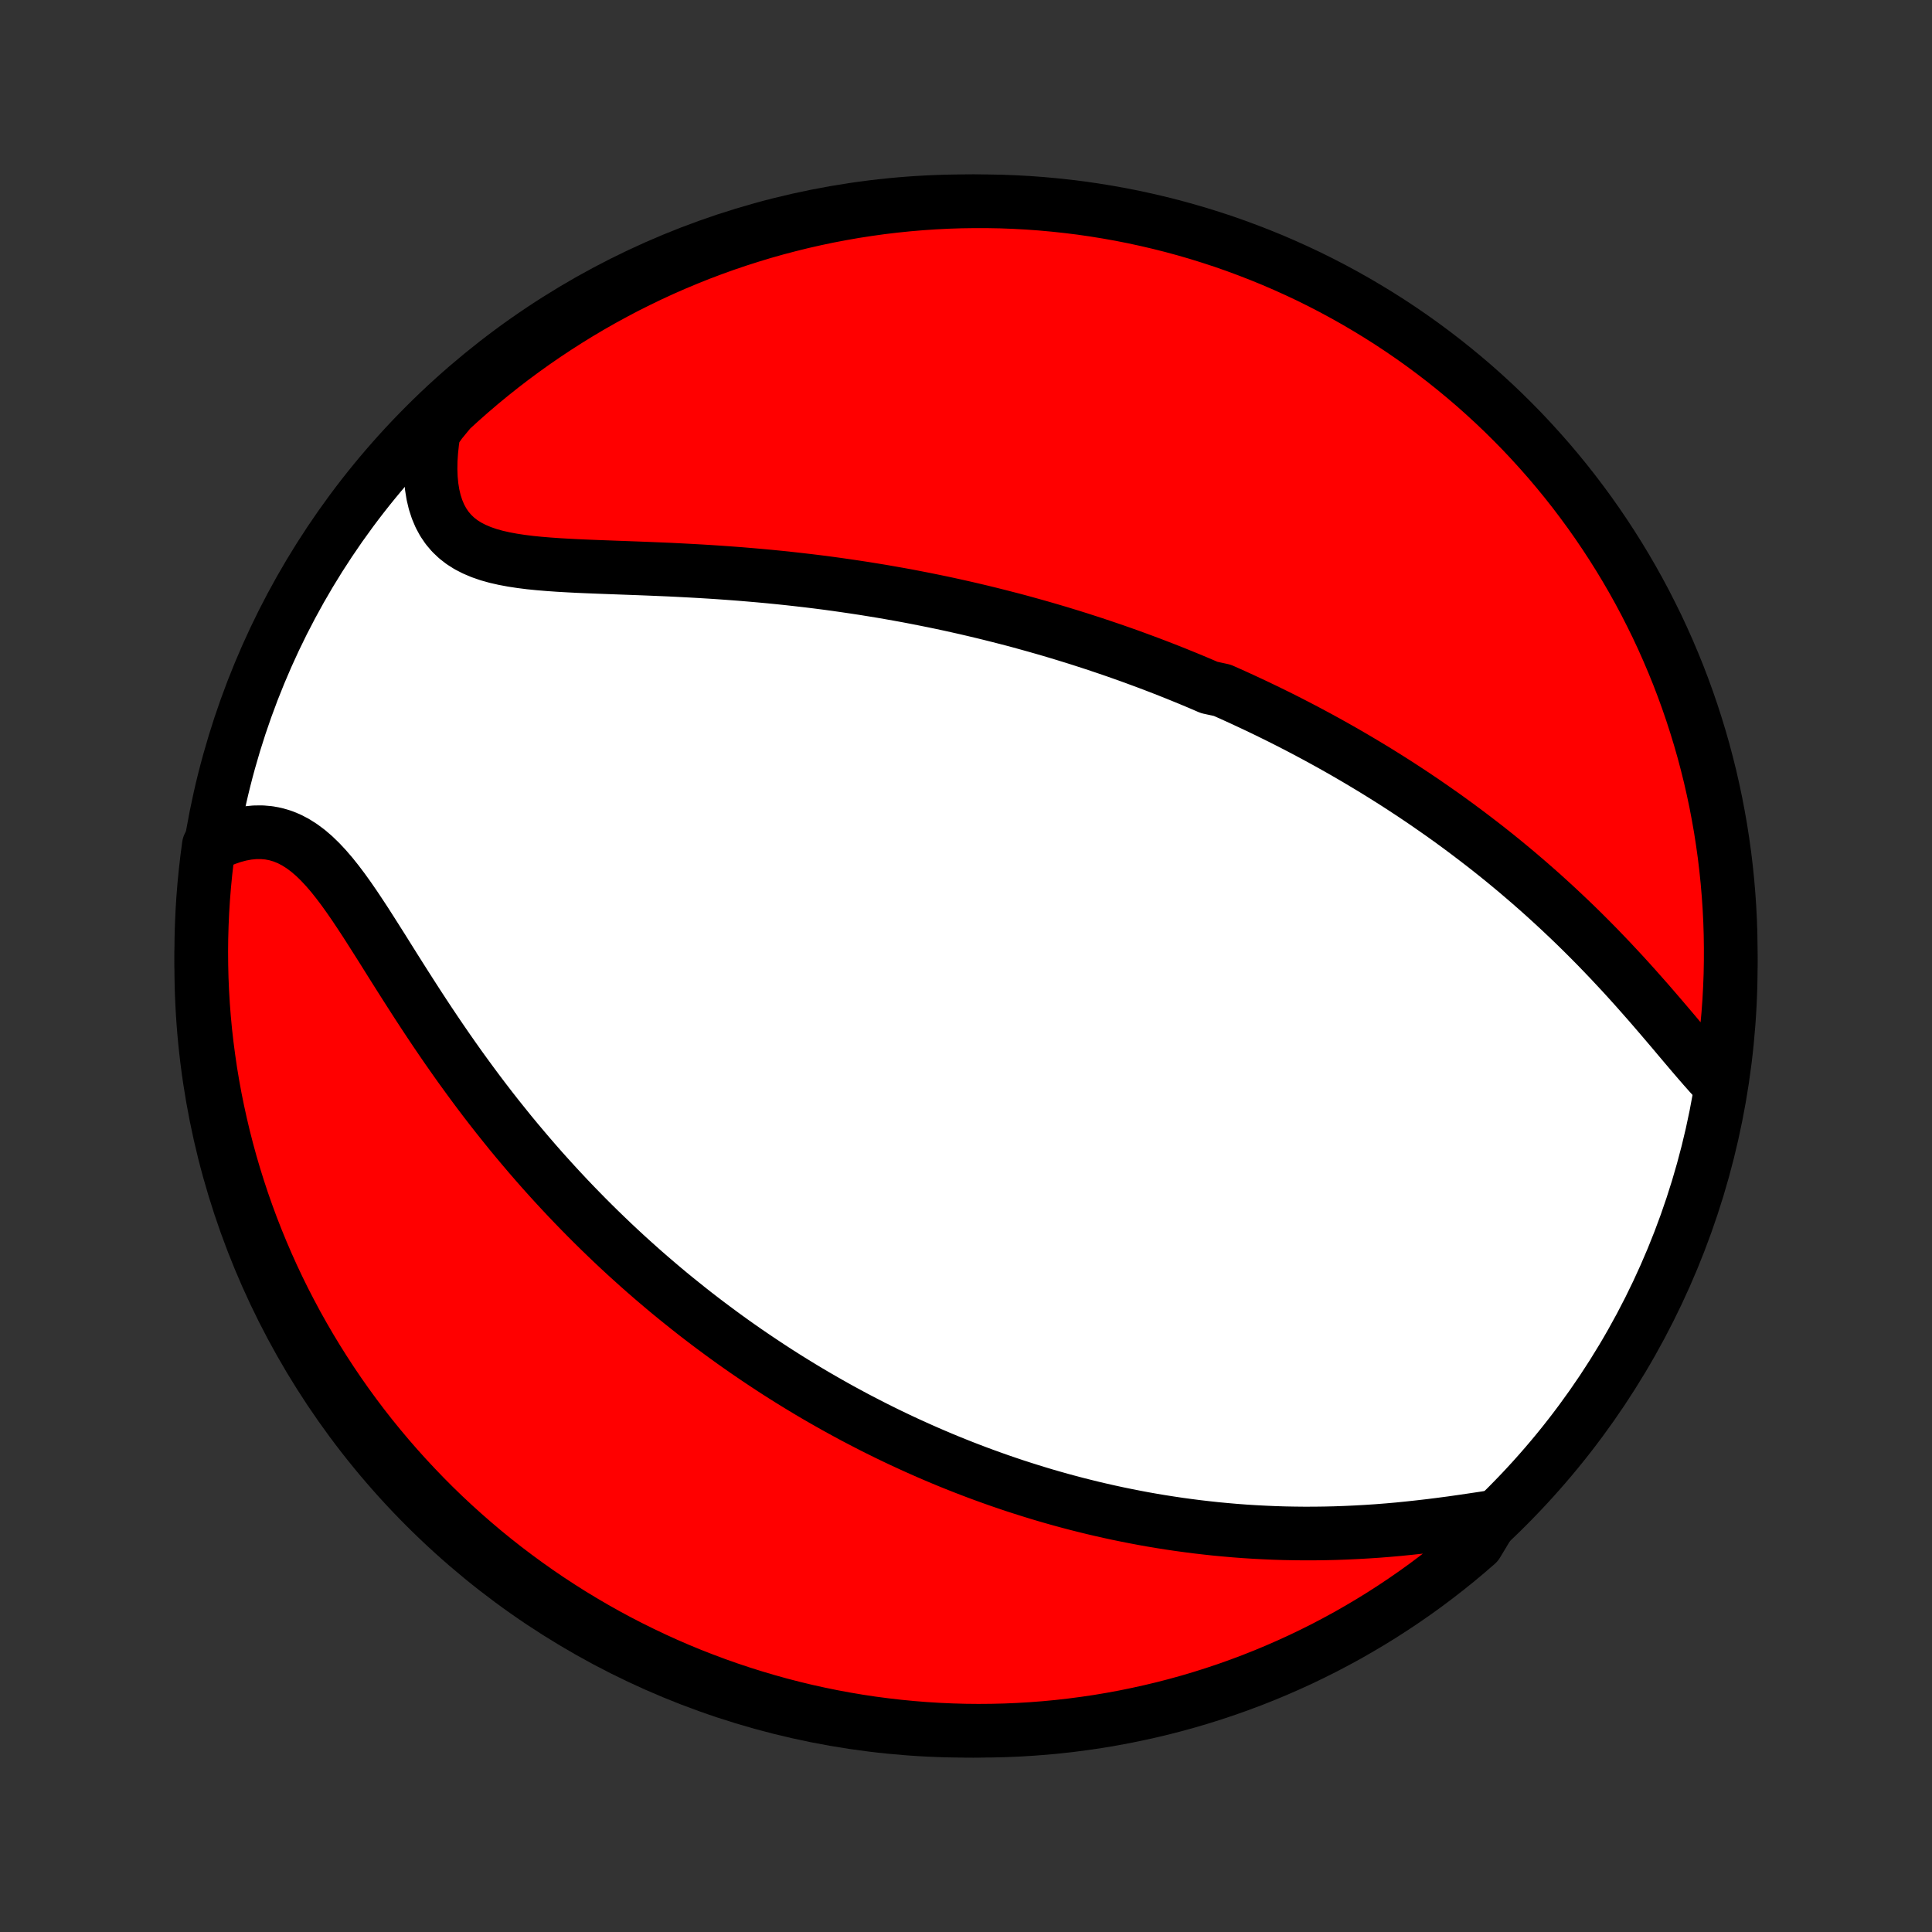 <?xml version="1.0" encoding="utf-8" standalone="no"?>
<!DOCTYPE svg PUBLIC "-//W3C//DTD SVG 1.1//EN"
  "http://www.w3.org/Graphics/SVG/1.1/DTD/svg11.dtd">
<!-- Created with matplotlib (http://matplotlib.org/) -->
<svg height="72pt" version="1.1" viewBox="0 0 72 72" width="72pt" xmlns="http://www.w3.org/2000/svg" xmlns:xlink="http://www.w3.org/1999/xlink">
 <rect x="0" y="0" width="72" height="72" fill="#333333" stroke="none"/>
 <defs>
  <style type="text/css">
*{stroke-linecap:butt;stroke-linejoin:round;}
  </style>
 </defs>
 <g id="figure_1">
  <g id="patch_1">
   <path d="
M0 72
L72 72
L72 0
L0 0
z
" style="fill:none;"/>
  </g>
  <g id="axes_1">
   <g id="PatchCollection_1">
    <defs>
     <path d="
M36 -7.5
C43.558 -7.5 50.808 -10.503 56.153 -15.848
C61.497 -21.192 64.5 -28.442 64.5 -36
C64.5 -43.558 61.497 -50.808 56.153 -56.153
C50.808 -61.497 43.558 -64.5 36 -64.5
C28.442 -64.5 21.192 -61.497 15.848 -56.153
C10.503 -50.808 7.5 -43.558 7.5 -36
C7.5 -28.442 10.503 -21.192 15.848 -15.848
C21.192 -10.503 28.442 -7.5 36 -7.5
z
" id="C0_0_a811fe30f3"/>
     <path d="
M63.938 -31.733
L63.721 -31.971
L63.502 -32.218
L63.282 -32.471
L63.06 -32.73
L62.836 -32.994
L62.61 -33.261
L62.383 -33.531
L62.153 -33.802
L61.921 -34.074
L61.687 -34.346
L61.452 -34.618
L61.214 -34.888
L60.975 -35.158
L60.735 -35.425
L60.493 -35.691
L60.249 -35.953
L60.005 -36.214
L59.759 -36.471
L59.513 -36.726
L59.265 -36.977
L59.017 -37.225
L58.768 -37.47
L58.518 -37.711
L58.268 -37.948
L58.018 -38.182
L57.767 -38.413
L57.517 -38.64
L57.266 -38.863
L57.015 -39.083
L56.764 -39.299
L56.514 -39.512
L56.263 -39.721
L56.013 -39.927
L55.763 -40.129
L55.513 -40.328
L55.264 -40.523
L55.014 -40.715
L54.766 -40.904
L54.518 -41.09
L54.27 -41.273
L54.023 -41.453
L53.776 -41.63
L53.529 -41.803
L53.283 -41.974
L53.038 -42.143
L52.793 -42.308
L52.548 -42.471
L52.304 -42.631
L52.061 -42.789
L51.817 -42.944
L51.575 -43.096
L51.332 -43.247
L51.09 -43.395
L50.848 -43.54
L50.607 -43.684
L50.366 -43.825
L50.125 -43.965
L49.884 -44.102
L49.644 -44.237
L49.404 -44.37
L49.164 -44.502
L48.924 -44.631
L48.684 -44.759
L48.444 -44.885
L48.204 -45.009
L47.964 -45.132
L47.724 -45.253
L47.483 -45.372
L47.243 -45.49
L47.002 -45.606
L46.761 -45.721
L46.52 -45.834
L46.279 -45.946
L46.036 -46.057
L45.794 -46.166
L45.551 -46.274
L45.063 -46.38
L44.818 -46.486
L44.573 -46.59
L44.326 -46.693
L44.079 -46.794
L43.831 -46.895
L43.582 -46.994
L43.332 -47.092
L43.081 -47.189
L42.829 -47.285
L42.576 -47.379
L42.321 -47.473
L42.066 -47.566
L41.809 -47.657
L41.55 -47.748
L41.29 -47.837
L41.029 -47.925
L40.766 -48.013
L40.501 -48.099
L40.235 -48.185
L39.967 -48.269
L39.697 -48.352
L39.425 -48.435
L39.151 -48.516
L38.876 -48.596
L38.598 -48.675
L38.318 -48.753
L38.036 -48.831
L37.752 -48.907
L37.465 -48.981
L37.176 -49.055
L36.885 -49.128
L36.591 -49.2
L36.295 -49.27
L35.996 -49.34
L35.694 -49.408
L35.39 -49.475
L35.083 -49.541
L34.773 -49.605
L34.461 -49.668
L34.145 -49.73
L33.827 -49.791
L33.505 -49.85
L33.181 -49.907
L32.854 -49.964
L32.523 -50.018
L32.19 -50.072
L31.853 -50.123
L31.514 -50.173
L31.171 -50.222
L30.826 -50.269
L30.477 -50.314
L30.126 -50.357
L29.771 -50.398
L29.414 -50.438
L29.054 -50.476
L28.691 -50.512
L28.325 -50.546
L27.957 -50.578
L27.587 -50.609
L27.214 -50.637
L26.839 -50.664
L26.462 -50.689
L26.084 -50.712
L25.704 -50.733
L25.323 -50.753
L24.941 -50.772
L24.558 -50.788
L24.176 -50.804
L23.793 -50.819
L23.411 -50.833
L23.03 -50.847
L22.651 -50.861
L22.274 -50.875
L21.899 -50.89
L21.528 -50.906
L21.162 -50.925
L20.8 -50.946
L20.444 -50.971
L20.095 -51
L19.754 -51.034
L19.422 -51.076
L19.099 -51.125
L18.788 -51.183
L18.489 -51.251
L18.203 -51.331
L17.932 -51.425
L17.677 -51.533
L17.438 -51.656
L17.217 -51.796
L17.014 -51.954
L16.83 -52.13
L16.665 -52.324
L16.52 -52.537
L16.394 -52.769
L16.289 -53.018
L16.202 -53.285
L16.135 -53.568
L16.087 -53.866
L16.057 -54.179
L16.045 -54.504
L16.05 -54.84
L16.073 -55.187
L16.111 -55.542
L16.166 -55.906
L16.429 -56.275
L16.794 -56.718
L17.164 -57.056
L17.54 -57.388
L17.922 -57.714
L18.309 -58.032
L18.702 -58.345
L19.1 -58.65
L19.503 -58.948
L19.911 -59.24
L20.324 -59.524
L20.742 -59.801
L21.164 -60.071
L21.591 -60.334
L22.022 -60.589
L22.458 -60.837
L22.898 -61.077
L23.341 -61.31
L23.789 -61.534
L24.24 -61.752
L24.695 -61.961
L25.153 -62.162
L25.615 -62.355
L26.08 -62.541
L26.548 -62.718
L27.018 -62.887
L27.492 -63.048
L27.968 -63.2
L28.446 -63.345
L28.927 -63.481
L29.41 -63.608
L29.895 -63.728
L30.381 -63.838
L30.87 -63.941
L31.36 -64.034
L31.852 -64.12
L32.344 -64.196
L32.838 -64.265
L33.333 -64.324
L33.828 -64.375
L34.325 -64.417
L34.822 -64.451
L35.319 -64.476
L35.816 -64.492
L36.313 -64.499
L36.811 -64.498
L37.308 -64.489
L37.804 -64.47
L38.301 -64.443
L38.796 -64.407
L39.291 -64.362
L39.784 -64.309
L40.277 -64.248
L40.768 -64.177
L41.257 -64.098
L41.745 -64.011
L42.232 -63.915
L42.716 -63.81
L43.199 -63.697
L43.679 -63.576
L44.157 -63.446
L44.632 -63.308
L45.105 -63.161
L45.575 -63.007
L46.041 -62.844
L46.505 -62.672
L46.966 -62.493
L47.424 -62.306
L47.878 -62.11
L48.328 -61.907
L48.775 -61.696
L49.217 -61.477
L49.656 -61.25
L50.09 -61.015
L50.521 -60.773
L50.946 -60.523
L51.368 -60.266
L51.784 -60.002
L52.196 -59.73
L52.603 -59.451
L53.004 -59.165
L53.401 -58.871
L53.792 -58.571
L54.178 -58.264
L54.558 -57.95
L54.933 -57.63
L55.302 -57.302
L55.665 -56.969
L56.022 -56.629
L56.373 -56.282
L56.718 -55.93
L57.056 -55.571
L57.388 -55.206
L57.714 -54.836
L58.032 -54.46
L58.345 -54.078
L58.65 -53.691
L58.948 -53.298
L59.24 -52.9
L59.524 -52.497
L59.801 -52.089
L60.071 -51.676
L60.334 -51.258
L60.589 -50.836
L60.837 -50.409
L61.077 -49.978
L61.31 -49.542
L61.534 -49.102
L61.752 -48.659
L61.961 -48.211
L62.162 -47.76
L62.355 -47.305
L62.541 -46.847
L62.718 -46.385
L62.887 -45.92
L63.048 -45.452
L63.2 -44.982
L63.345 -44.508
L63.481 -44.032
L63.608 -43.554
L63.728 -43.073
L63.838 -42.59
L63.941 -42.105
L64.034 -41.618
L64.12 -41.13
L64.196 -40.64
L64.265 -40.148
L64.324 -39.656
L64.375 -39.162
L64.417 -38.667
L64.451 -38.172
L64.476 -37.675
L64.492 -37.178
L64.499 -36.681
L64.498 -36.184
L64.489 -35.687
L64.47 -35.189
L64.443 -34.692
L64.407 -34.196
L64.362 -33.699
L64.309 -33.204
L64.248 -32.709
z
" id="C0_1_8a308dd0af"/>
     <path d="
M55.648 -15.472
L55.266 -15.413
L54.879 -15.355
L54.49 -15.298
L54.098 -15.242
L53.703 -15.19
L53.308 -15.14
L52.911 -15.094
L52.515 -15.051
L52.118 -15.011
L51.722 -14.976
L51.327 -14.945
L50.933 -14.919
L50.541 -14.897
L50.151 -14.879
L49.762 -14.865
L49.376 -14.856
L48.993 -14.851
L48.612 -14.85
L48.233 -14.854
L47.858 -14.861
L47.486 -14.873
L47.117 -14.889
L46.751 -14.908
L46.388 -14.931
L46.029 -14.958
L45.672 -14.989
L45.319 -15.022
L44.97 -15.06
L44.624 -15.1
L44.281 -15.144
L43.942 -15.19
L43.606 -15.24
L43.273 -15.292
L42.944 -15.347
L42.617 -15.405
L42.294 -15.466
L41.975 -15.529
L41.658 -15.594
L41.344 -15.662
L41.034 -15.732
L40.726 -15.804
L40.422 -15.879
L40.12 -15.955
L39.821 -16.034
L39.525 -16.114
L39.231 -16.197
L38.94 -16.281
L38.651 -16.368
L38.366 -16.456
L38.082 -16.546
L37.801 -16.637
L37.522 -16.731
L37.245 -16.826
L36.971 -16.923
L36.699 -17.021
L36.428 -17.121
L36.16 -17.223
L35.893 -17.326
L35.629 -17.431
L35.366 -17.537
L35.105 -17.645
L34.845 -17.755
L34.587 -17.866
L34.331 -17.979
L34.076 -18.093
L33.822 -18.209
L33.57 -18.326
L33.319 -18.445
L33.07 -18.565
L32.821 -18.688
L32.574 -18.811
L32.328 -18.937
L32.083 -19.064
L31.838 -19.192
L31.595 -19.323
L31.352 -19.455
L31.11 -19.589
L30.869 -19.725
L30.629 -19.862
L30.389 -20.001
L30.15 -20.142
L29.912 -20.285
L29.674 -20.43
L29.436 -20.577
L29.199 -20.726
L28.962 -20.877
L28.726 -21.03
L28.49 -21.186
L28.254 -21.343
L28.018 -21.503
L27.783 -21.664
L27.547 -21.829
L27.312 -21.995
L27.077 -22.164
L26.842 -22.336
L26.607 -22.51
L26.372 -22.686
L26.137 -22.865
L25.901 -23.047
L25.666 -23.232
L25.431 -23.42
L25.195 -23.61
L24.959 -23.803
L24.723 -24
L24.487 -24.2
L24.251 -24.402
L24.014 -24.608
L23.778 -24.817
L23.541 -25.03
L23.303 -25.246
L23.066 -25.466
L22.828 -25.689
L22.591 -25.916
L22.353 -26.146
L22.114 -26.381
L21.876 -26.619
L21.638 -26.861
L21.399 -27.107
L21.16 -27.357
L20.922 -27.611
L20.683 -27.869
L20.444 -28.132
L20.205 -28.398
L19.967 -28.669
L19.729 -28.944
L19.491 -29.224
L19.253 -29.507
L19.015 -29.795
L18.779 -30.088
L18.542 -30.384
L18.306 -30.685
L18.071 -30.99
L17.837 -31.299
L17.604 -31.612
L17.372 -31.929
L17.14 -32.249
L16.91 -32.574
L16.681 -32.901
L16.453 -33.232
L16.227 -33.565
L16.002 -33.901
L15.779 -34.239
L15.557 -34.579
L15.337 -34.921
L15.118 -35.263
L14.901 -35.605
L14.685 -35.947
L14.471 -36.288
L14.259 -36.627
L14.047 -36.962
L13.836 -37.294
L13.627 -37.621
L13.417 -37.941
L13.208 -38.254
L12.998 -38.558
L12.788 -38.851
L12.576 -39.132
L12.363 -39.399
L12.147 -39.65
L11.928 -39.884
L11.706 -40.099
L11.48 -40.293
L11.249 -40.465
L11.014 -40.614
L10.774 -40.739
L10.528 -40.839
L10.277 -40.913
L10.022 -40.962
L9.762 -40.985
L9.498 -40.983
L9.231 -40.957
L8.96 -40.907
L8.688 -40.835
L8.414 -40.741
L8.14 -40.626
L7.782 -40.492
L7.717 -40.001
L7.66 -39.508
L7.612 -39.014
L7.572 -38.519
L7.541 -38.023
L7.519 -37.527
L7.505 -37.03
L7.5 -36.532
L7.504 -36.035
L7.516 -35.538
L7.537 -35.04
L7.567 -34.543
L7.605 -34.047
L7.652 -33.551
L7.708 -33.056
L7.773 -32.562
L7.845 -32.068
L7.927 -31.576
L8.017 -31.085
L8.116 -30.596
L8.223 -30.109
L8.338 -29.623
L8.462 -29.139
L8.594 -28.657
L8.735 -28.178
L8.884 -27.701
L9.041 -27.226
L9.207 -26.754
L9.38 -26.285
L9.562 -25.819
L9.752 -25.356
L9.95 -24.896
L10.155 -24.44
L10.369 -23.987
L10.59 -23.538
L10.82 -23.093
L11.056 -22.651
L11.301 -22.214
L11.553 -21.78
L11.812 -21.352
L12.079 -20.927
L12.353 -20.507
L12.634 -20.092
L12.922 -19.682
L13.218 -19.276
L13.52 -18.876
L13.829 -18.481
L14.145 -18.092
L14.468 -17.707
L14.797 -17.329
L15.133 -16.956
L15.475 -16.589
L15.823 -16.227
L16.177 -15.872
L16.537 -15.523
L16.904 -15.18
L17.276 -14.844
L17.654 -14.514
L18.037 -14.19
L18.426 -13.873
L18.82 -13.563
L19.22 -13.26
L19.624 -12.964
L20.034 -12.674
L20.448 -12.392
L20.868 -12.117
L21.291 -11.849
L21.72 -11.589
L22.152 -11.336
L22.589 -11.09
L23.03 -10.852
L23.475 -10.622
L23.924 -10.4
L24.376 -10.185
L24.832 -9.978
L25.291 -9.779
L25.754 -9.588
L26.22 -9.406
L26.688 -9.231
L27.16 -9.064
L27.634 -8.906
L28.111 -8.756
L28.59 -8.614
L29.071 -8.48
L29.555 -8.355
L30.04 -8.238
L30.528 -8.13
L31.017 -8.03
L31.507 -7.939
L31.999 -7.856
L32.492 -7.782
L32.986 -7.717
L33.481 -7.66
L33.977 -7.612
L34.473 -7.572
L34.97 -7.541
L35.468 -7.519
L35.965 -7.505
L36.462 -7.5
L36.96 -7.504
L37.457 -7.516
L37.953 -7.537
L38.449 -7.567
L38.944 -7.605
L39.438 -7.652
L39.932 -7.708
L40.424 -7.773
L40.914 -7.845
L41.404 -7.927
L41.891 -8.017
L42.377 -8.116
L42.861 -8.223
L43.343 -8.338
L43.822 -8.462
L44.299 -8.594
L44.774 -8.735
L45.246 -8.884
L45.715 -9.041
L46.181 -9.207
L46.644 -9.38
L47.104 -9.562
L47.56 -9.752
L48.013 -9.95
L48.462 -10.155
L48.907 -10.369
L49.349 -10.59
L49.786 -10.82
L50.22 -11.056
L50.648 -11.301
L51.073 -11.553
L51.493 -11.812
L51.908 -12.079
L52.318 -12.353
L52.724 -12.634
L53.124 -12.922
L53.519 -13.218
L53.908 -13.52
L54.293 -13.829
L54.671 -14.145
L55.044 -14.468
z
" id="C0_2_74dcbbc83f"/>
    </defs>
    <g clip-path="url(#p1bffca34e9)">
     <use style="fill:#ffffff;stroke:#000000;stroke-width:2.0;" x="0.0" xlink:href="#C0_0_a811fe30f3" y="72.0"/>
    </g>
    <g clip-path="url(#p1bffca34e9)">
     <use style="fill:#ff0000;stroke:#000000;stroke-width:2.0;" x="0.0" xlink:href="#C0_1_8a308dd0af" y="72.0"/>
    </g>
    <g clip-path="url(#p1bffca34e9)">
     <use style="fill:#ff0000;stroke:#000000;stroke-width:2.0;" x="0.0" xlink:href="#C0_2_74dcbbc83f" y="72.0"/>
    </g>
   </g>
  </g>
 </g>
 <defs>
  <clipPath id="p1bffca34e9">
   <rect height="72.0" width="72.0" x="0.0" y="0.0"/>
  </clipPath>
 </defs>
</svg>
